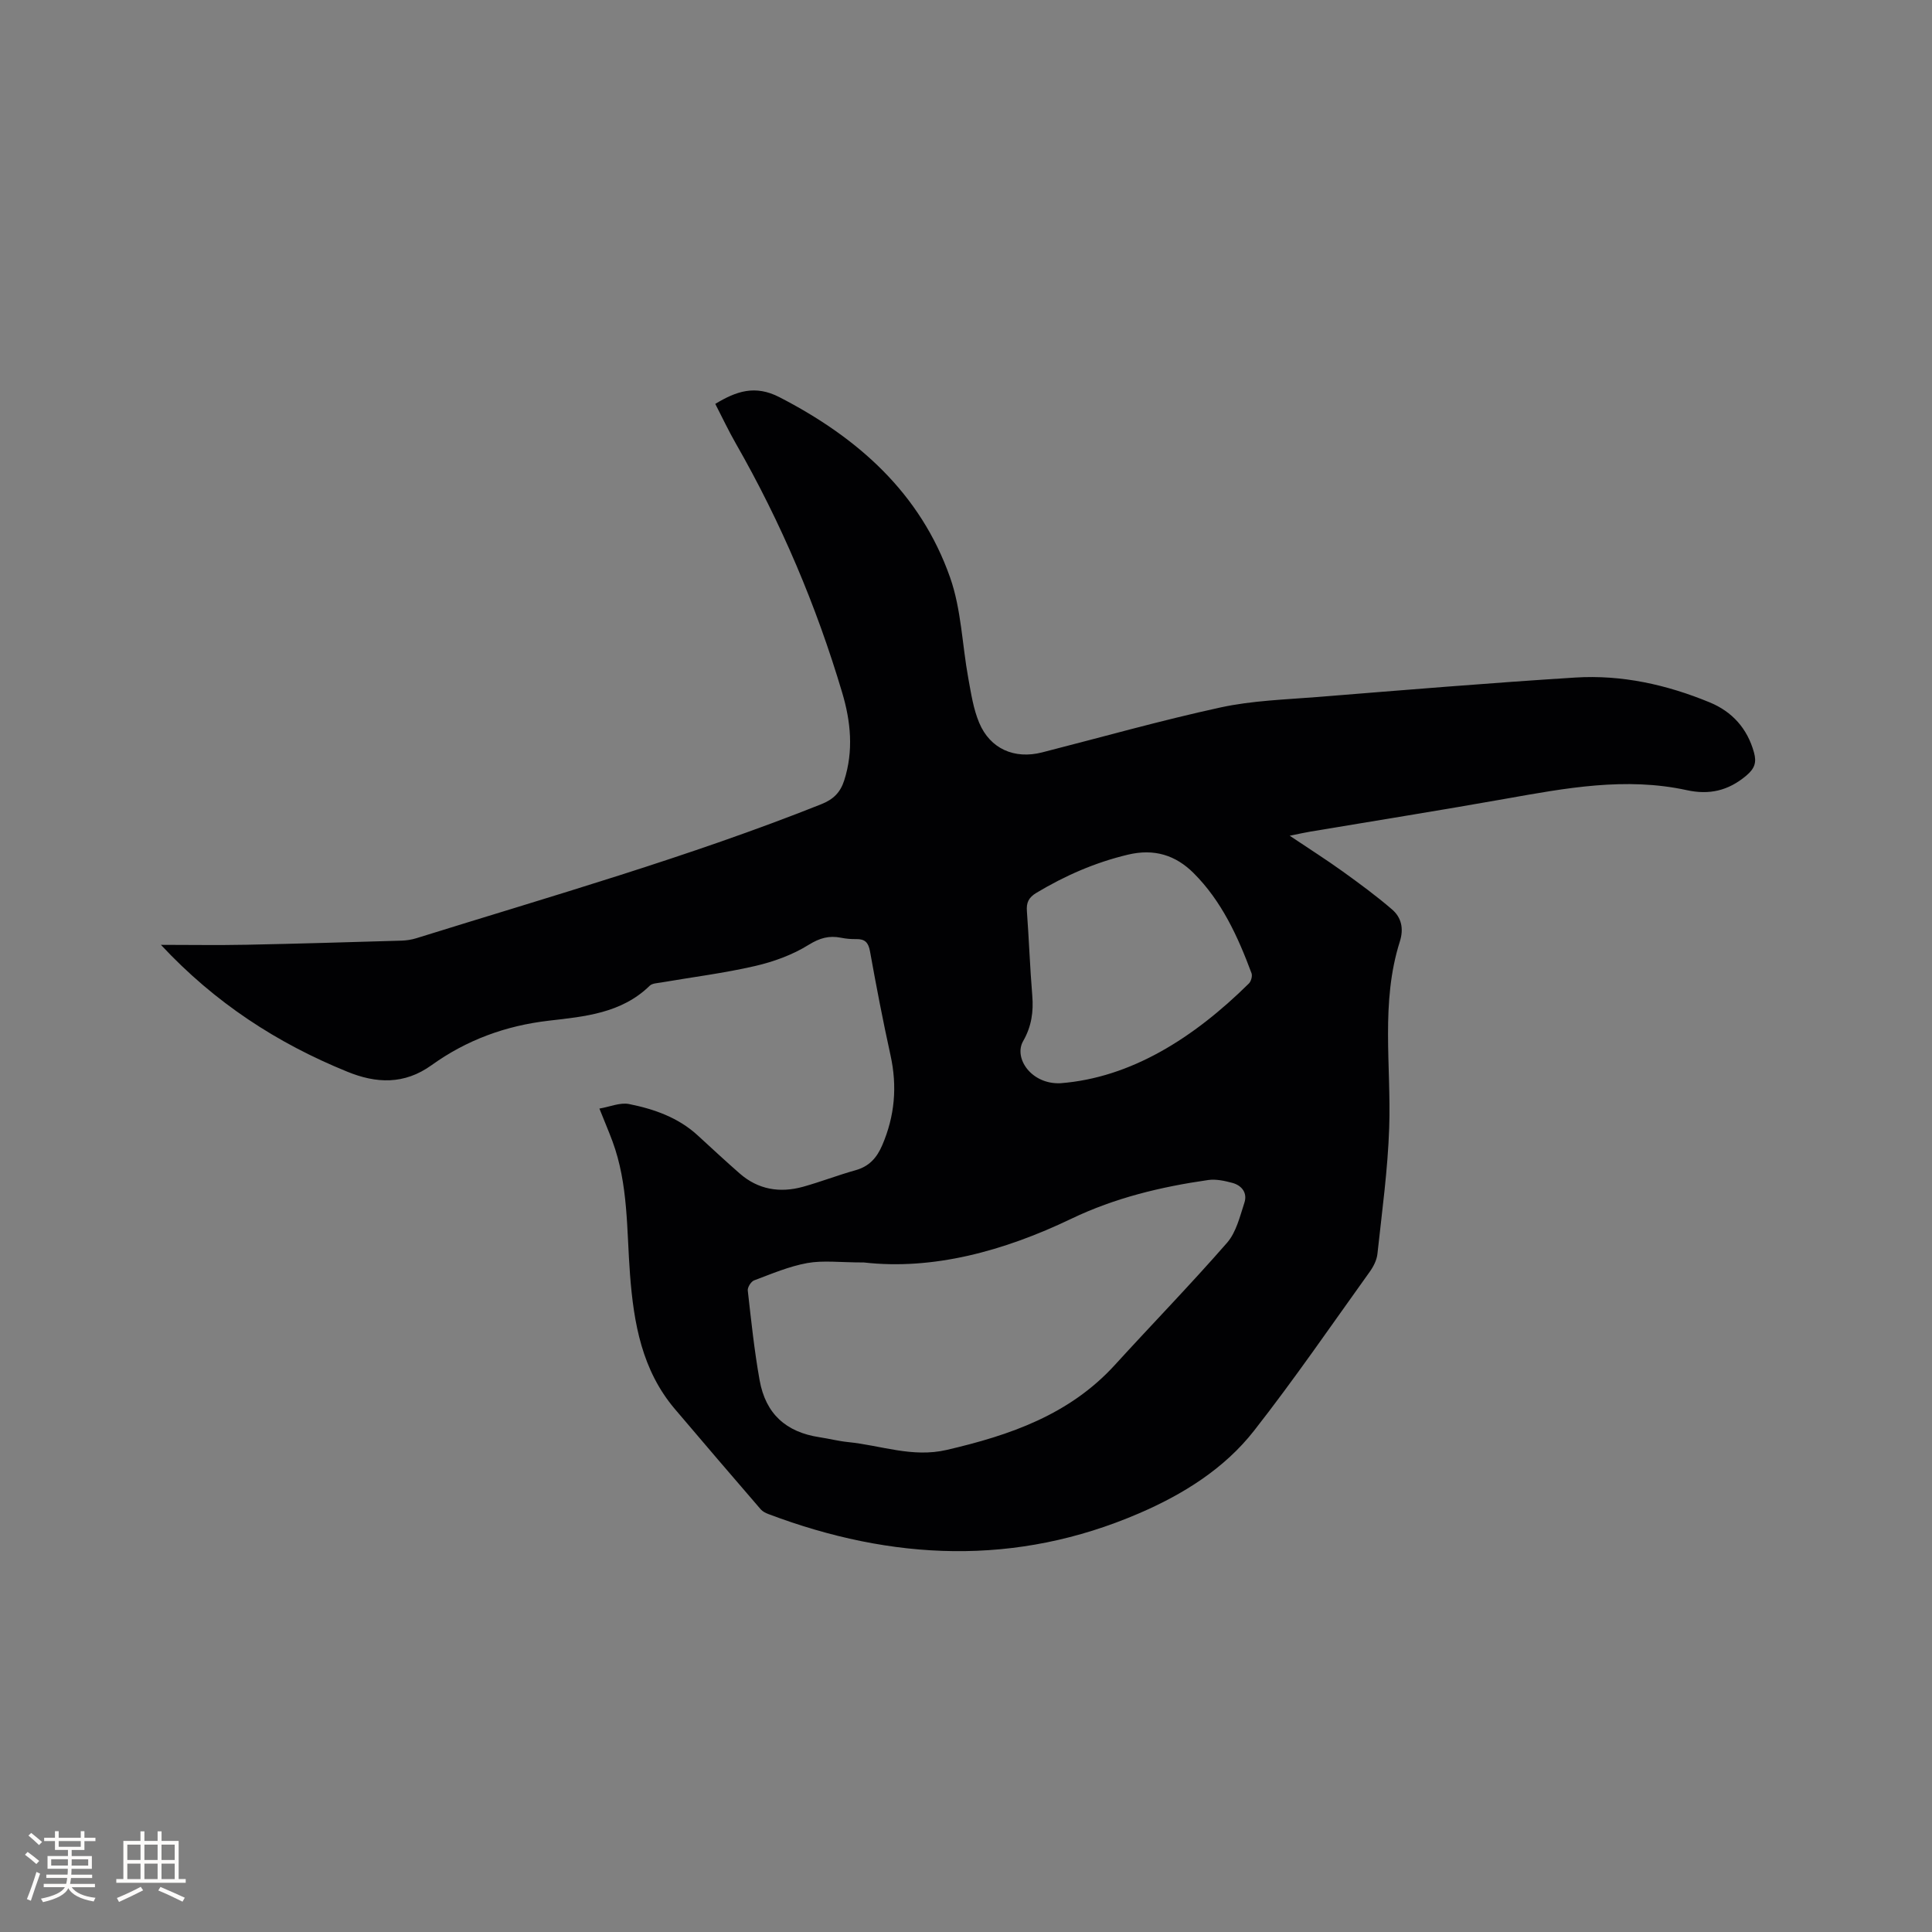 <svg enable-background="new 0 0 400 400" viewBox="0 0 400 400" xmlns="http://www.w3.org/2000/svg"><rect x="0" y="0" width="400" height="400" fill="#808080" stroke="none"/><path d="m33.32 195.62c5.9 0 11.8.1 17.7-.02 10.7-.21 21.4-.54 32.09-.85 1.05-.03 2.12-.2 3.12-.51 28.09-8.76 56.4-16.82 83.79-27.73 2.54-1.01 3.97-2.45 4.77-4.95 1.95-6.11 1.36-12.16-.42-18.14-5.36-18.03-12.66-35.23-22.01-51.57-1.52-2.65-2.82-5.42-4.27-8.23 4.34-2.62 8.23-3.99 13.28-1.39 16.22 8.36 29.18 19.83 35.34 37.34 2.32 6.59 2.49 13.91 3.77 20.88.57 3.1 1.04 6.32 2.25 9.19 2.27 5.42 7.32 7.59 13.01 6.14 12.31-3.14 24.55-6.61 36.95-9.31 6.57-1.43 13.43-1.63 20.18-2.17 17.74-1.43 35.49-2.9 53.25-4.02 9.64-.61 18.97 1.47 27.88 5.15 4.64 1.92 7.77 5.4 9.14 10.35.56 2.02.2 3.31-1.62 4.83-3.74 3.13-7.65 4-12.31 2.98-12.63-2.75-25.03-.43-37.46 1.78-13.45 2.39-26.94 4.54-40.42 6.8-1.09.18-2.18.43-4.31.86 4.18 2.8 7.63 4.99 10.94 7.37 3.5 2.52 6.99 5.08 10.25 7.89 1.94 1.67 2.46 3.97 1.61 6.65-4.01 12.64-1.77 25.64-2.2 38.5-.29 8.75-1.5 17.47-2.44 26.18-.14 1.28-.83 2.63-1.6 3.7-7.91 11.02-15.59 22.23-23.95 32.9-6.17 7.88-14.7 13.18-23.8 17.1-25.49 11-51.14 9.82-76.74.15-.58-.22-1.2-.53-1.59-.98-5.95-6.9-11.88-13.81-17.77-20.76-6.81-8.02-8.52-17.74-9.29-27.82-.71-9.27-.33-18.7-3.64-27.63-.77-2.07-1.64-4.1-2.7-6.76 2.17-.37 4.29-1.31 6.14-.94 5.18 1.04 10.17 2.78 14.2 6.48 2.89 2.65 5.76 5.32 8.71 7.9 3.83 3.35 8.32 4.07 13.1 2.75 3.67-1.02 7.23-2.41 10.89-3.43 2.81-.79 4.38-2.54 5.51-5.16 2.61-6.06 3.14-12.2 1.72-18.64-1.57-7.13-2.95-14.3-4.24-21.49-.33-1.85-1.04-2.59-2.84-2.56-1.05.02-2.13-.07-3.16-.28-2.48-.49-4.4.04-6.71 1.47-3.34 2.08-7.26 3.5-11.12 4.39-6.38 1.47-12.92 2.29-19.39 3.4-.82.14-1.88.17-2.4.68-5.83 5.71-13.5 6.38-20.87 7.23-8.98 1.04-17.05 4.01-24.3 9.22-5.65 4.06-11.46 3.8-17.47 1.33-14.46-5.88-27.35-14.23-38.55-26.25zm145.54 65.76c-4.95 0-8.43-.47-11.71.12-3.77.68-7.4 2.23-11.02 3.59-.64.24-1.39 1.44-1.31 2.11.7 6.2 1.35 12.42 2.45 18.56 1.25 6.98 5.48 10.75 12.39 11.8 1.99.3 3.95.81 5.95 1.01 6.78.68 13.3 3.27 20.39 1.62 13.1-3.04 25.43-7.29 34.83-17.6 7.71-8.46 15.7-16.67 23.22-25.29 1.89-2.17 2.65-5.42 3.59-8.29.66-2.02-.52-3.58-2.51-4.11-1.61-.43-3.38-.82-4.98-.59-9.78 1.4-19.34 3.7-28.3 8-14.11 6.77-28.76 10.69-42.99 9.07zm40.7-37.11c14.57-1.13 27.57-9.35 39.01-20.65.46-.45.76-1.56.54-2.14-2.82-7.57-6.17-14.91-11.98-20.71-3.71-3.7-8.13-5.13-13.61-3.82-6.8 1.62-13 4.34-18.94 7.9-1.62.97-2.11 2.03-1.97 3.82.43 5.81.63 11.63 1.11 17.44.28 3.37-.16 6.42-1.88 9.42-2.03 3.52 1.67 9.01 7.72 8.74z" fill="#010103"/><g fill="#fcfbfa"><path d="m5.17 384 .55-.58c.85.61 1.65 1.24 2.4 1.87l-.59.64c-.83-.73-1.62-1.38-2.36-1.93m1.22 9.53-.82-.34c.71-1.76 1.37-3.64 1.98-5.63.24.13.5.25.76.36-.6 1.67-1.24 3.54-1.92 5.61m-.5-13.5.57-.54c.56.44 1.31 1.06 2.26 1.87l-.64.64c-.68-.66-1.41-1.32-2.19-1.97m3.25.46h2.24v-1.36h.77v1.36h4.57v-1.36h.76v1.36h2.28v.69h-2.28v1.84h-2.64v1.26h4.18v2.64h-4.21c0 .45-.02.86-.05 1.21h4.32v.69h-4.38c-.04.34-.1.75-.19 1.22h5.15v.69h-4.82c.87 1.19 2.51 1.92 4.93 2.19-.17.31-.3.57-.37.76-2.77-.49-4.52-1.41-5.26-2.76-.56 1.26-2.3 2.23-5.24 2.9-.12-.24-.26-.48-.43-.72 2.73-.55 4.38-1.34 4.96-2.38h-4.38v-.69h4.65c.1-.38.17-.79.21-1.22h-4.32v-.69h4.4c.03-.34.05-.75.05-1.21h-4.2v-2.64h4.23v-1.26h-2.69v-1.84h-2.24zm1.46 4.46v1.29h3.45c.01-.4.02-.57.01-.53v-.32-.45h-3.46zm1.55-2.59h4.57v-1.19h-4.57zm6.11 2.59h-3.42v.77c-.01.19-.01.37-.02.53h3.44z"/><path d="m32.63 379.16h.82v1.98h3.54v7.89h1.46v.78h-14.37v-.78h1.46v-7.89h3.54v-1.98h.82v1.98h2.73zm-3.49 11.48.5.73c-1.61.82-3.28 1.63-5 2.41-.13-.27-.28-.55-.44-.82 1.75-.72 3.4-1.49 4.94-2.32m-2.78-5.55h2.73v-3.18h-2.73zm0 3.95h2.73v-3.2h-2.73zm3.54-3.95h2.73v-3.18h-2.73zm0 3.95h2.73v-3.2h-2.73zm7.89 4.68c-1.84-.92-3.51-1.7-5.02-2.32l.45-.73c1.89.8 3.57 1.55 5.04 2.23zm-1.62-11.81h-2.73v3.18h2.73zm-2.73 7.13h2.73v-3.2h-2.73z"/></g></svg>